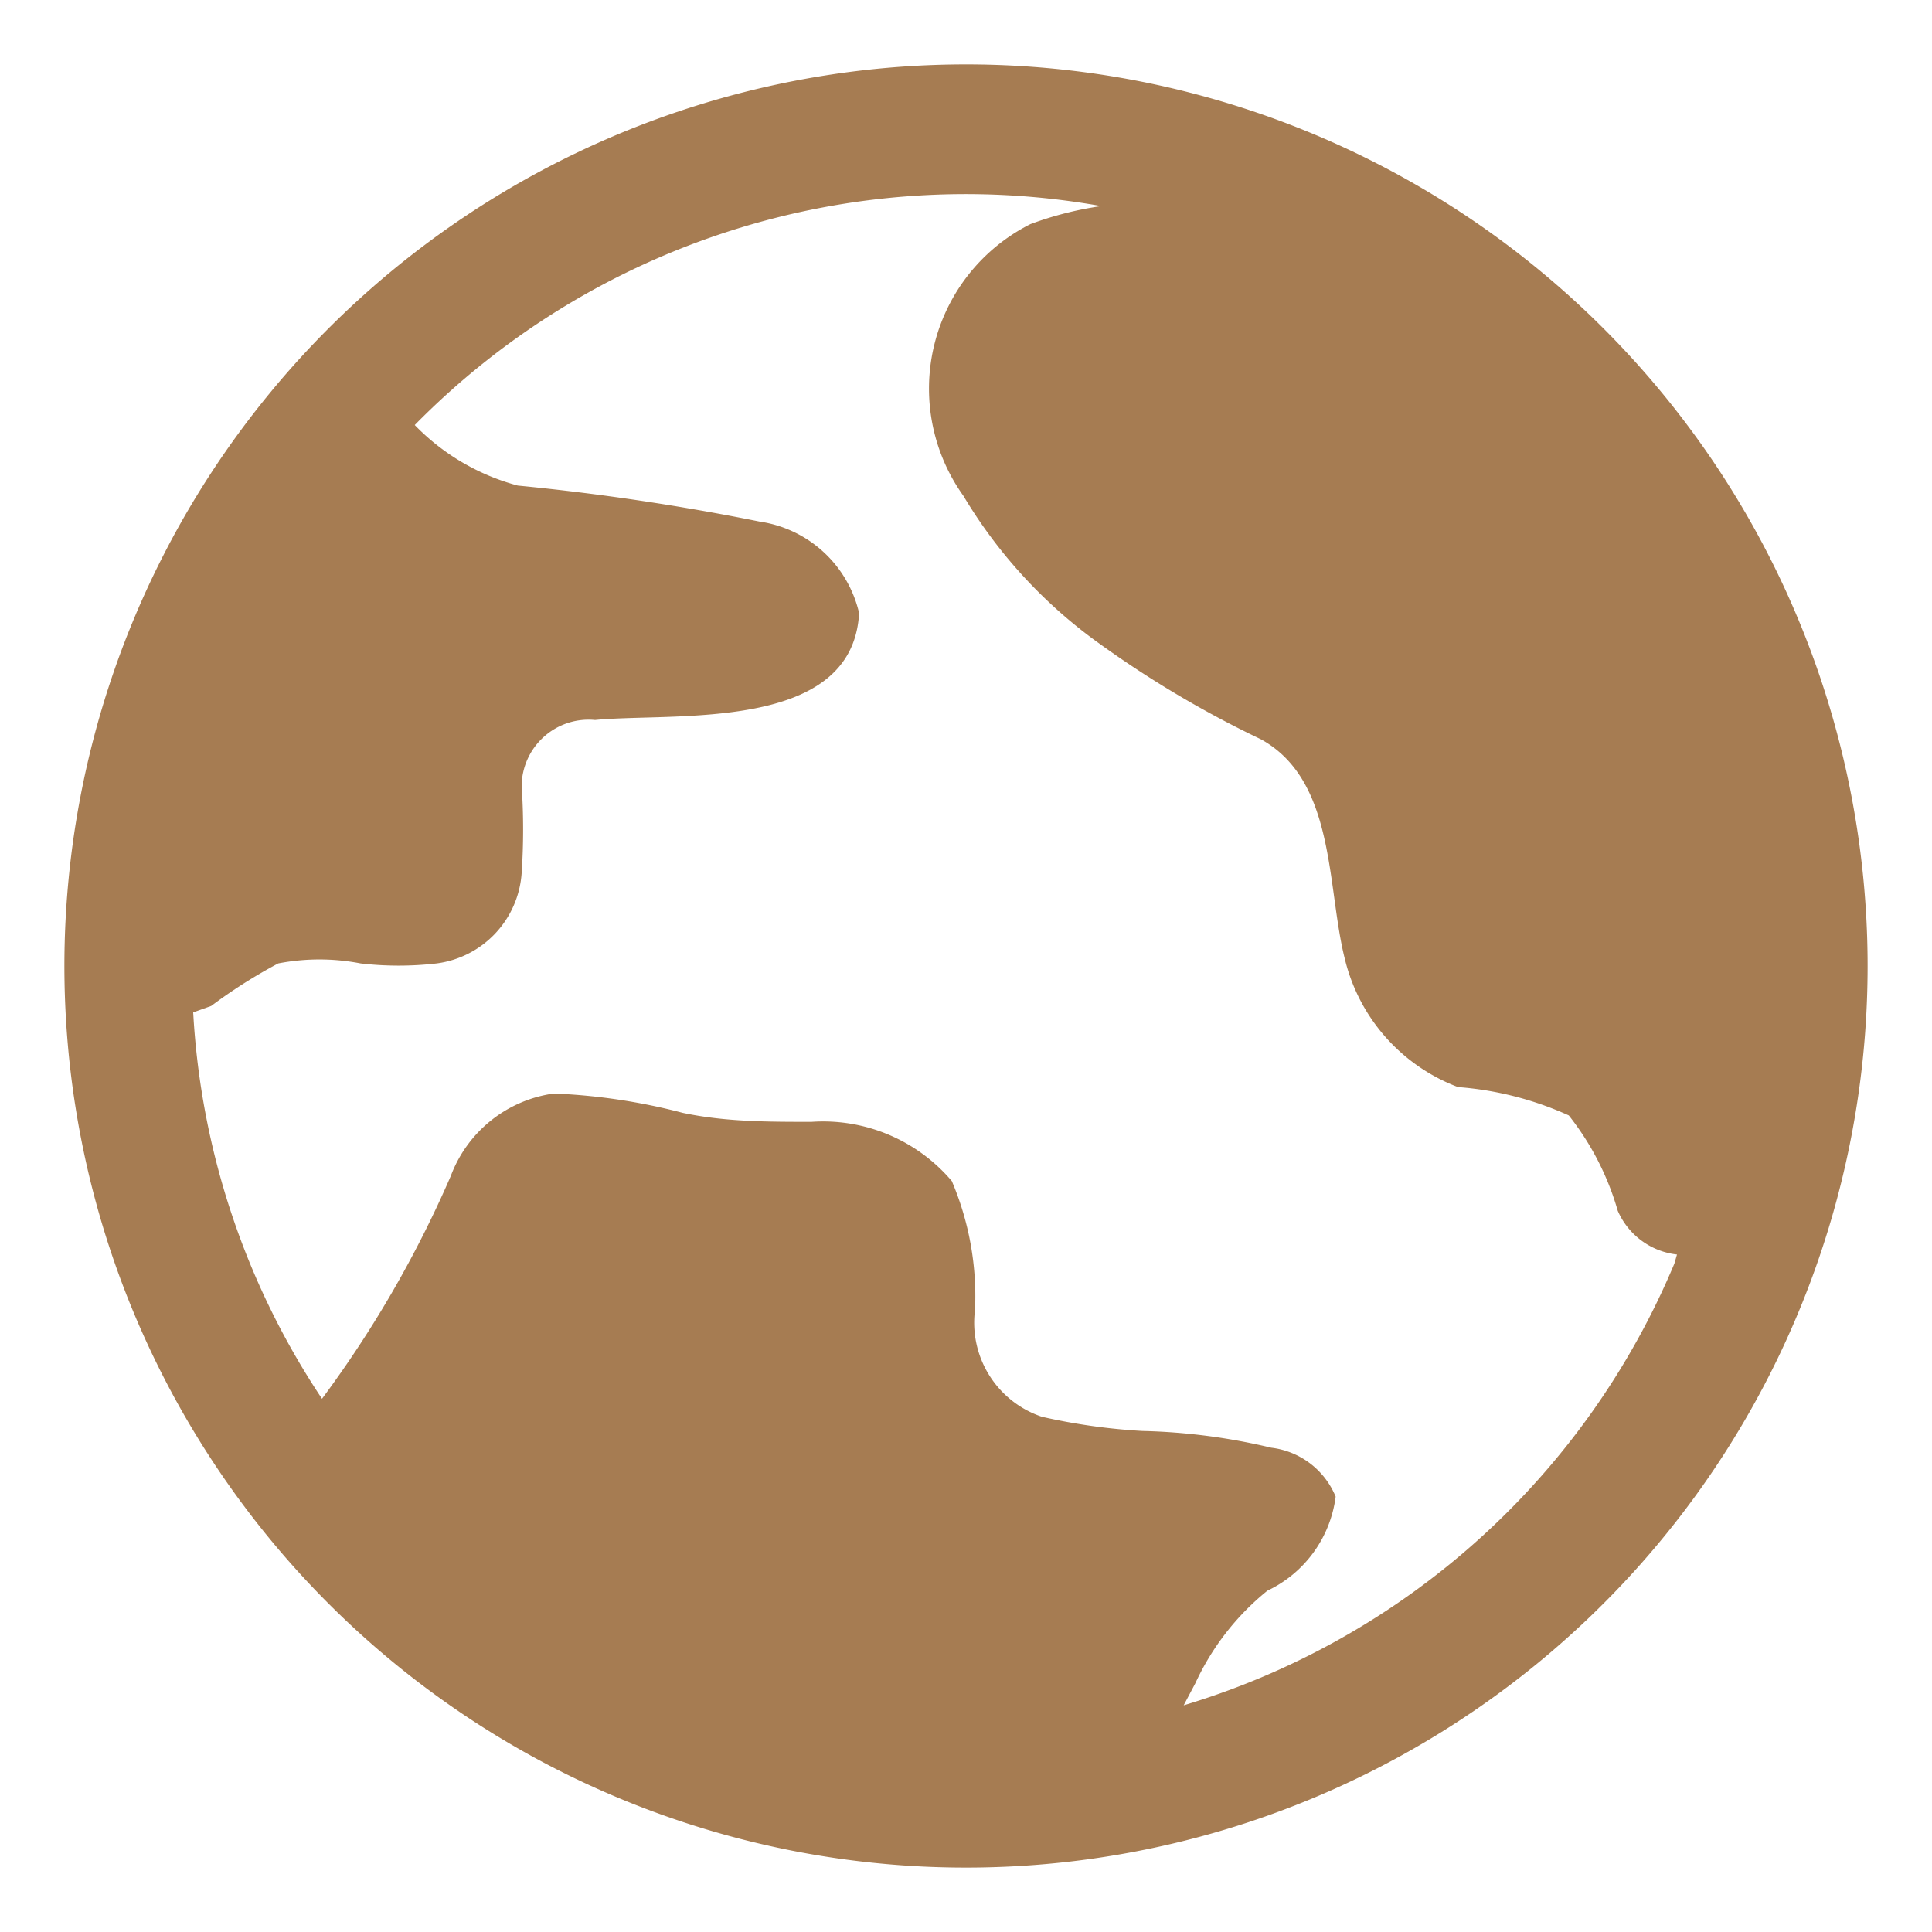 <svg id="Layer_1" data-name="Layer 1" xmlns="http://www.w3.org/2000/svg" viewBox="0 0 15 15"><defs><style>.cls-1{fill:#a67c52;}</style></defs><title>icons</title><path class="cls-1" d="M7.5,0.5a7,7,0,1,0,7,7,7,7,0,0,0-7-7h0ZM13,9.81a6,6,0,0,1-3.81,3.43l0.09-.17a2,2,0,0,1,.56-0.72,0.94,0.94,0,0,0,.53-0.73,0.62,0.62,0,0,0-.5-0.38,4.76,4.76,0,0,0-1-.13A4.73,4.73,0,0,1,8.09,11a0.77,0.77,0,0,1-.52-0.83,2.29,2.29,0,0,0-.18-1A1.31,1.31,0,0,0,6.3,8.71c-0.34,0-.67,0-1-0.07a4.67,4.67,0,0,0-1-.15,1,1,0,0,0-.8.64,8.69,8.69,0,0,1-1,1.73,6,6,0,0,1-1-3l0.14-.05a4,4,0,0,1,.52-0.33,1.68,1.68,0,0,1,.64,0,2.56,2.56,0,0,0,.59,0,0.76,0.76,0,0,0,.66-0.7,5.06,5.06,0,0,0,0-.68,0.52,0.52,0,0,1,.57-0.51c0.61-.06,2,0.1,2.05-0.83a0.93,0.93,0,0,0-.77-0.71,18.63,18.63,0,0,0-1.88-.28A1.74,1.74,0,0,1,3.22,3.3,6,6,0,0,1,8.55,1.6,2.67,2.67,0,0,0,8,1.74a1.43,1.43,0,0,0-.52,2.11A3.81,3.81,0,0,0,8.54,5a8.14,8.14,0,0,0,1.25.74c0.58,0.32.51,1.14,0.65,1.7a1.42,1.42,0,0,0,.88,1,2.55,2.55,0,0,1,.86.22,2.14,2.14,0,0,1,.38.74,0.57,0.57,0,0,0,.46.34h0Zm0,0"/></svg>
